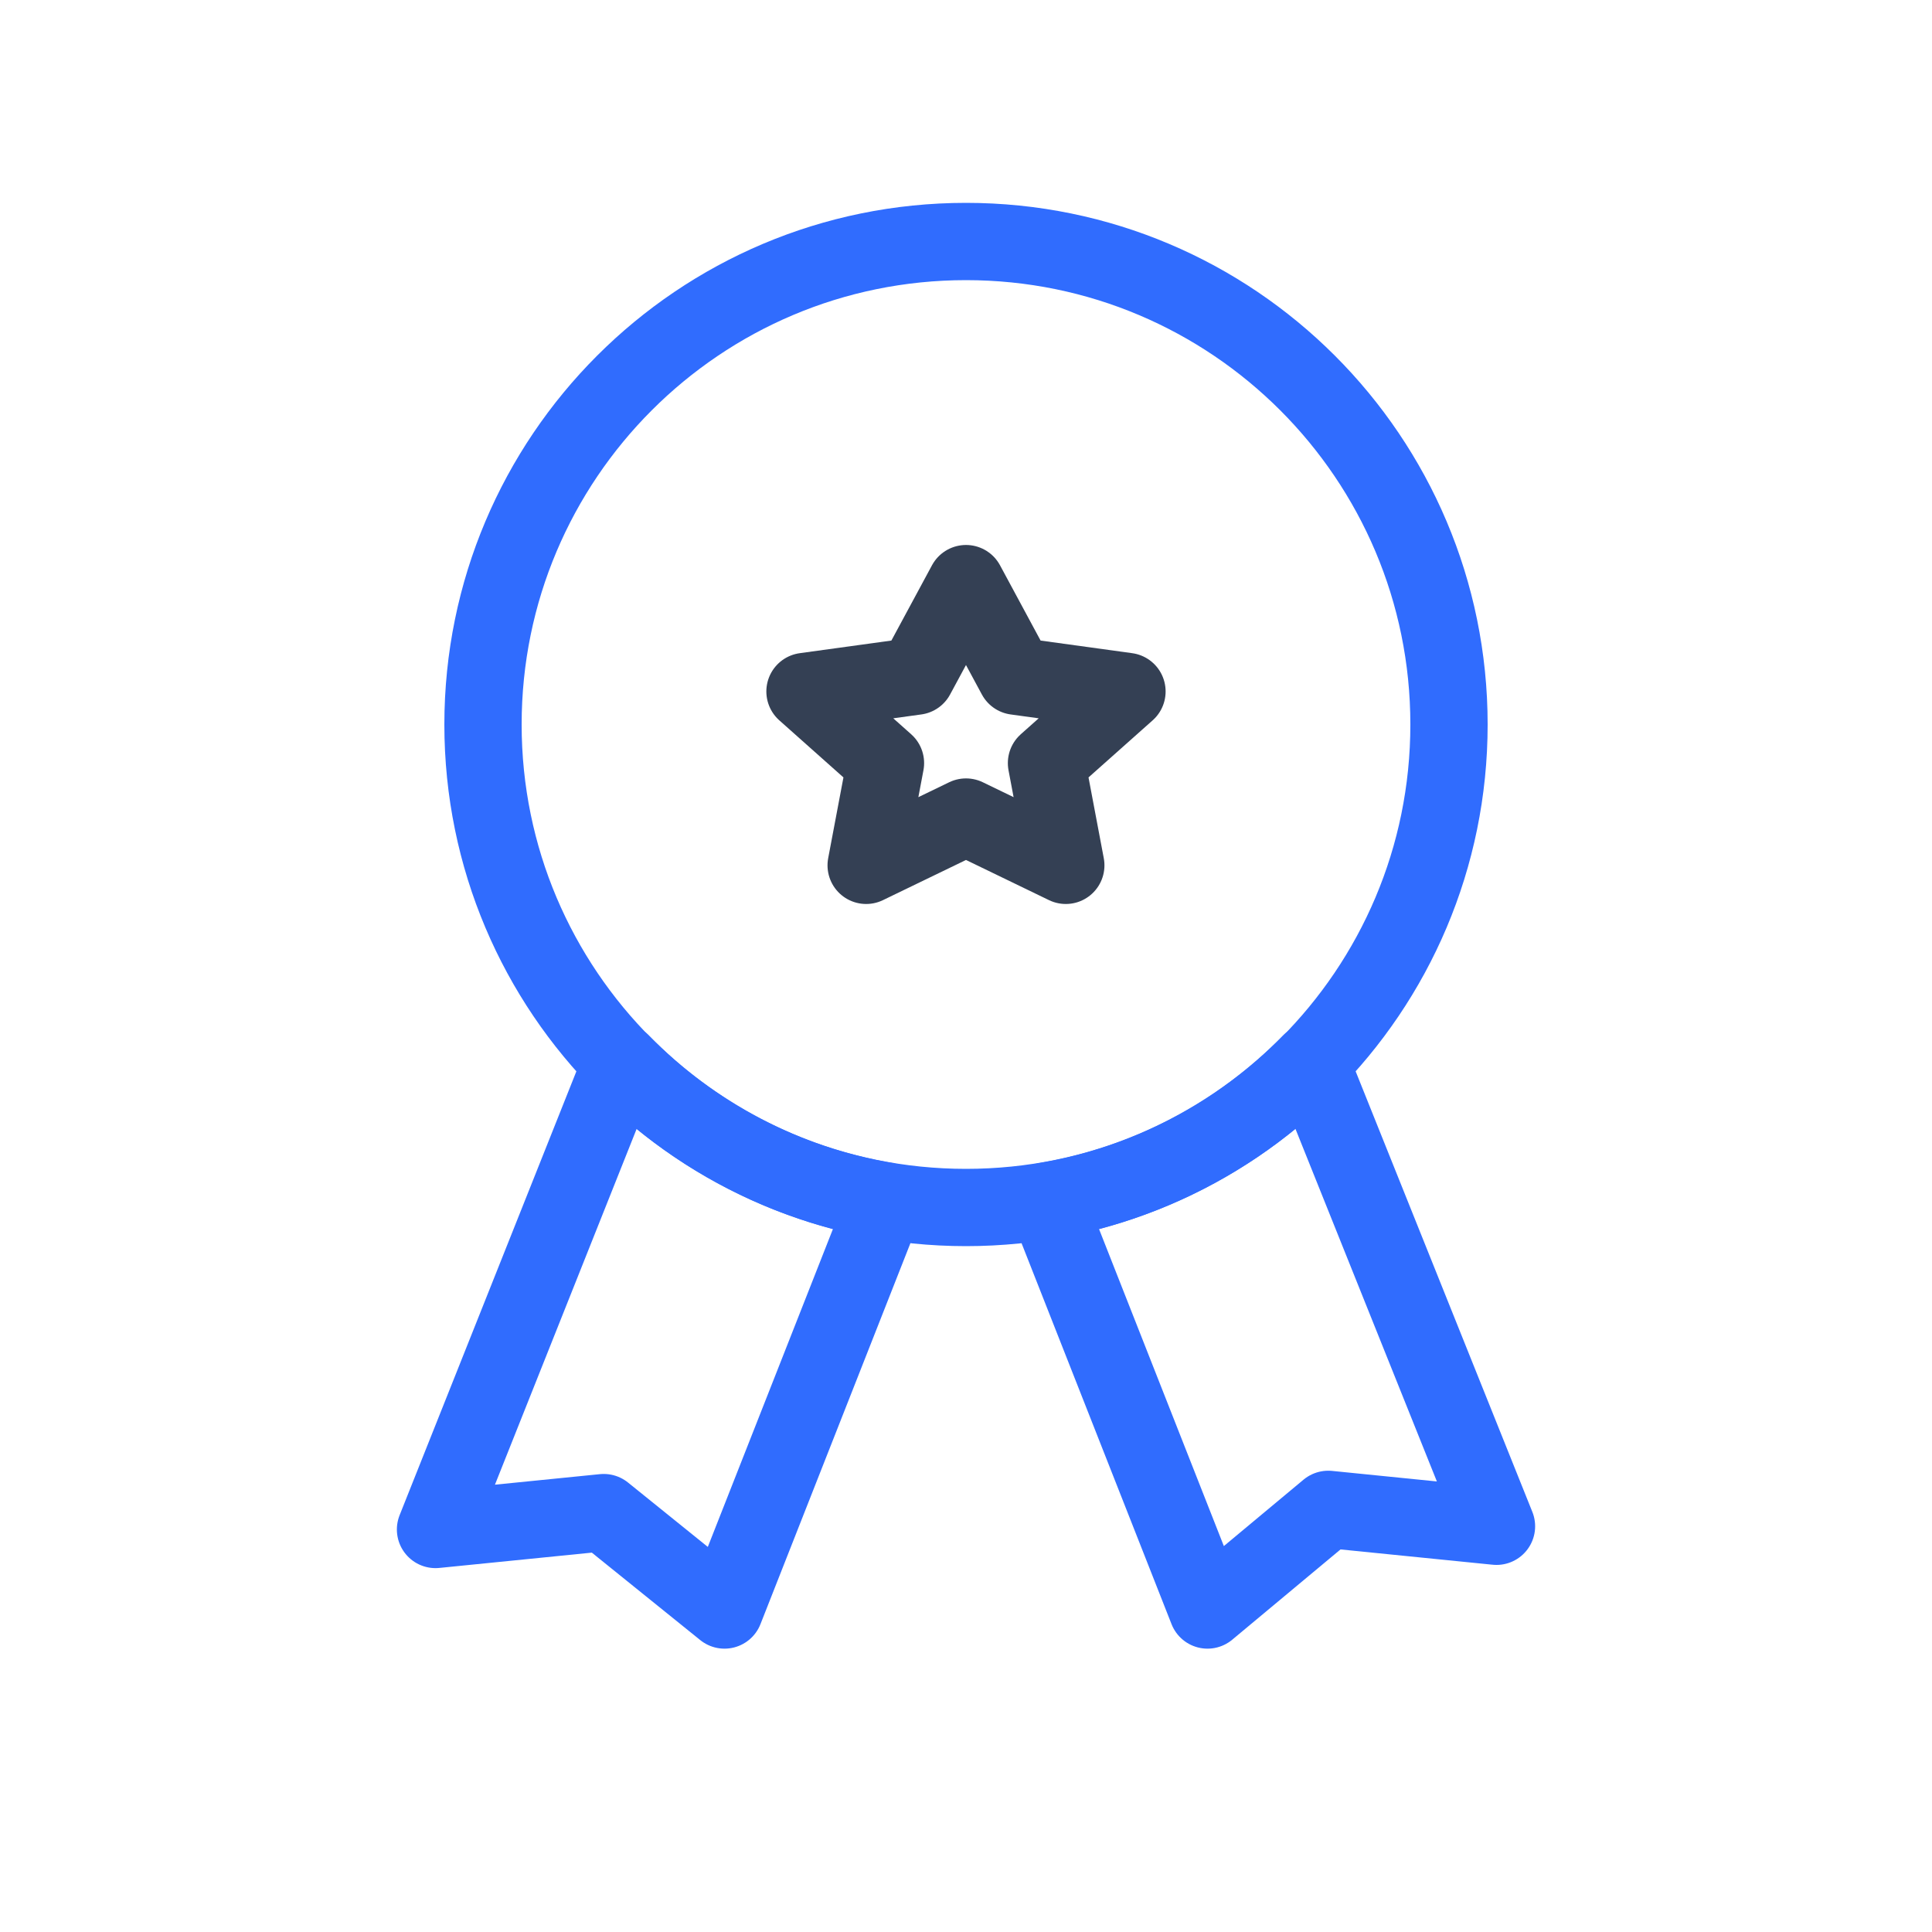 <svg width="50" height="50" viewBox="0 0 50 50" fill="none" xmlns="http://www.w3.org/2000/svg">
<path d="M23.708 17.499L20.833 17.895L22.916 19.749L22.416 22.395L25 21.145L27.583 22.395L27.083 19.749L29.166 17.895L26.291 17.499L25 15.104L23.708 17.499Z" stroke="#344054" stroke-width="2" stroke-linecap="round" stroke-linejoin="round"/>
<path d="M25 31.25C31.904 31.25 37.5 25.654 37.5 18.75C37.5 11.846 31.904 6.25 25 6.25C18.096 6.25 12.5 11.846 12.5 18.75C12.5 25.654 18.096 31.25 25 31.25Z" stroke="#306CFE" stroke-width="2" stroke-linecap="round" stroke-linejoin="round"/>
<path d="M33.916 27.5C32.073 29.385 29.682 30.639 27.083 31.083L31.25 41.667L34.375 39.062L38.729 39.5L33.916 27.5Z" stroke="#306CFE" stroke-width="2" stroke-linecap="round" stroke-linejoin="round"/>
<path d="M11.271 39.583L15.625 39.146L18.75 41.667L22.916 31.083C20.318 30.639 17.926 29.385 16.083 27.5L11.271 39.583Z" stroke="#306CFE" stroke-width="2" stroke-linecap="round" stroke-linejoin="round"/>
</svg>
